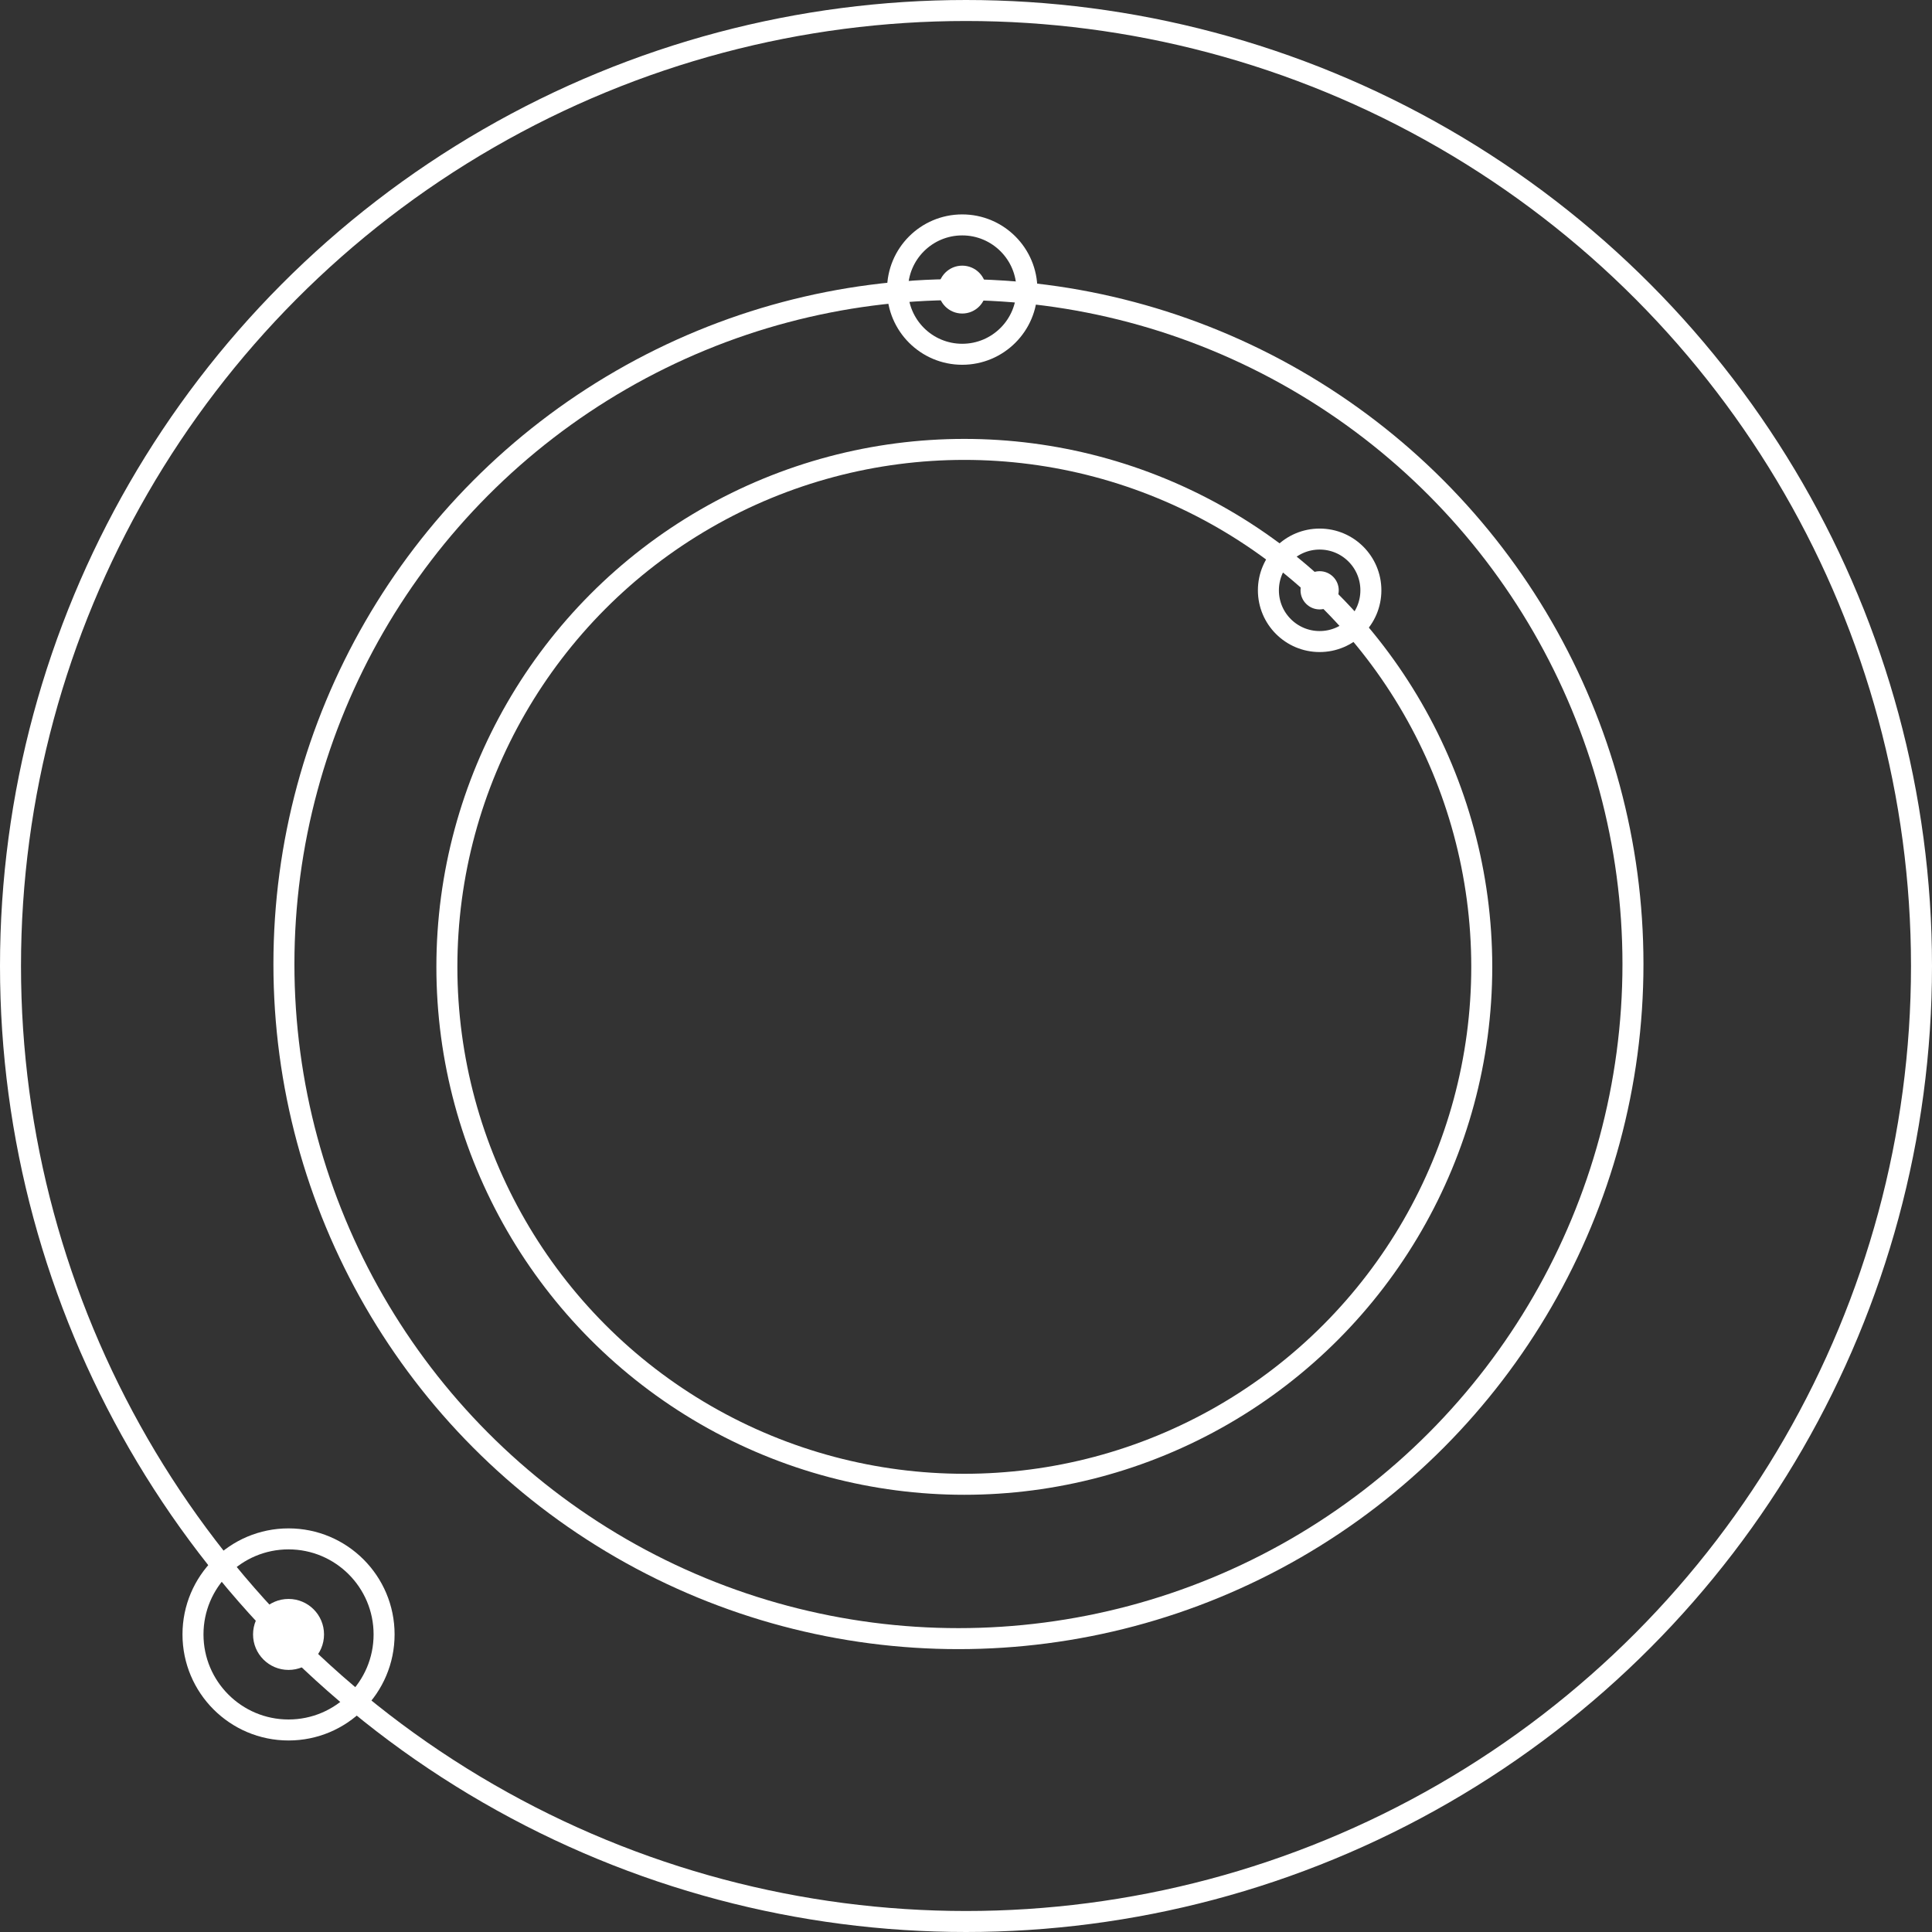 <?xml version="1.0" encoding="UTF-8"?><svg id="Layer_1" xmlns="http://www.w3.org/2000/svg" viewBox="0 0 92 92"><rect x="0" y="0" width="92" height="92" fill="#333333" stroke="none"/><defs><style>.cls-1{fill:#fff;}.cls-2{fill:none;stroke:#fff;stroke-miterlimit:10;}</style></defs><circle class="cls-2" cx="45.64" cy="45.91" r="32.12"/><circle class="cls-2" cx="45.82" cy="13.79" r="3.08"/><circle class="cls-1" cx="45.82" cy="13.79" r="1.14"/><circle class="cls-2" cx="46" cy="46" r="45.5"/><circle class="cls-2" cx="13.74" cy="77.83" r="4.55"/><circle class="cls-1" cx="13.74" cy="77.83" r="1.69"/><circle class="cls-2" cx="45.92" cy="46.04" r="24.64"/><circle class="cls-2" cx="62.84" cy="28.11" r="2.44"/><circle class="cls-1" cx="62.84" cy="28.11" r=".91"/></svg>
